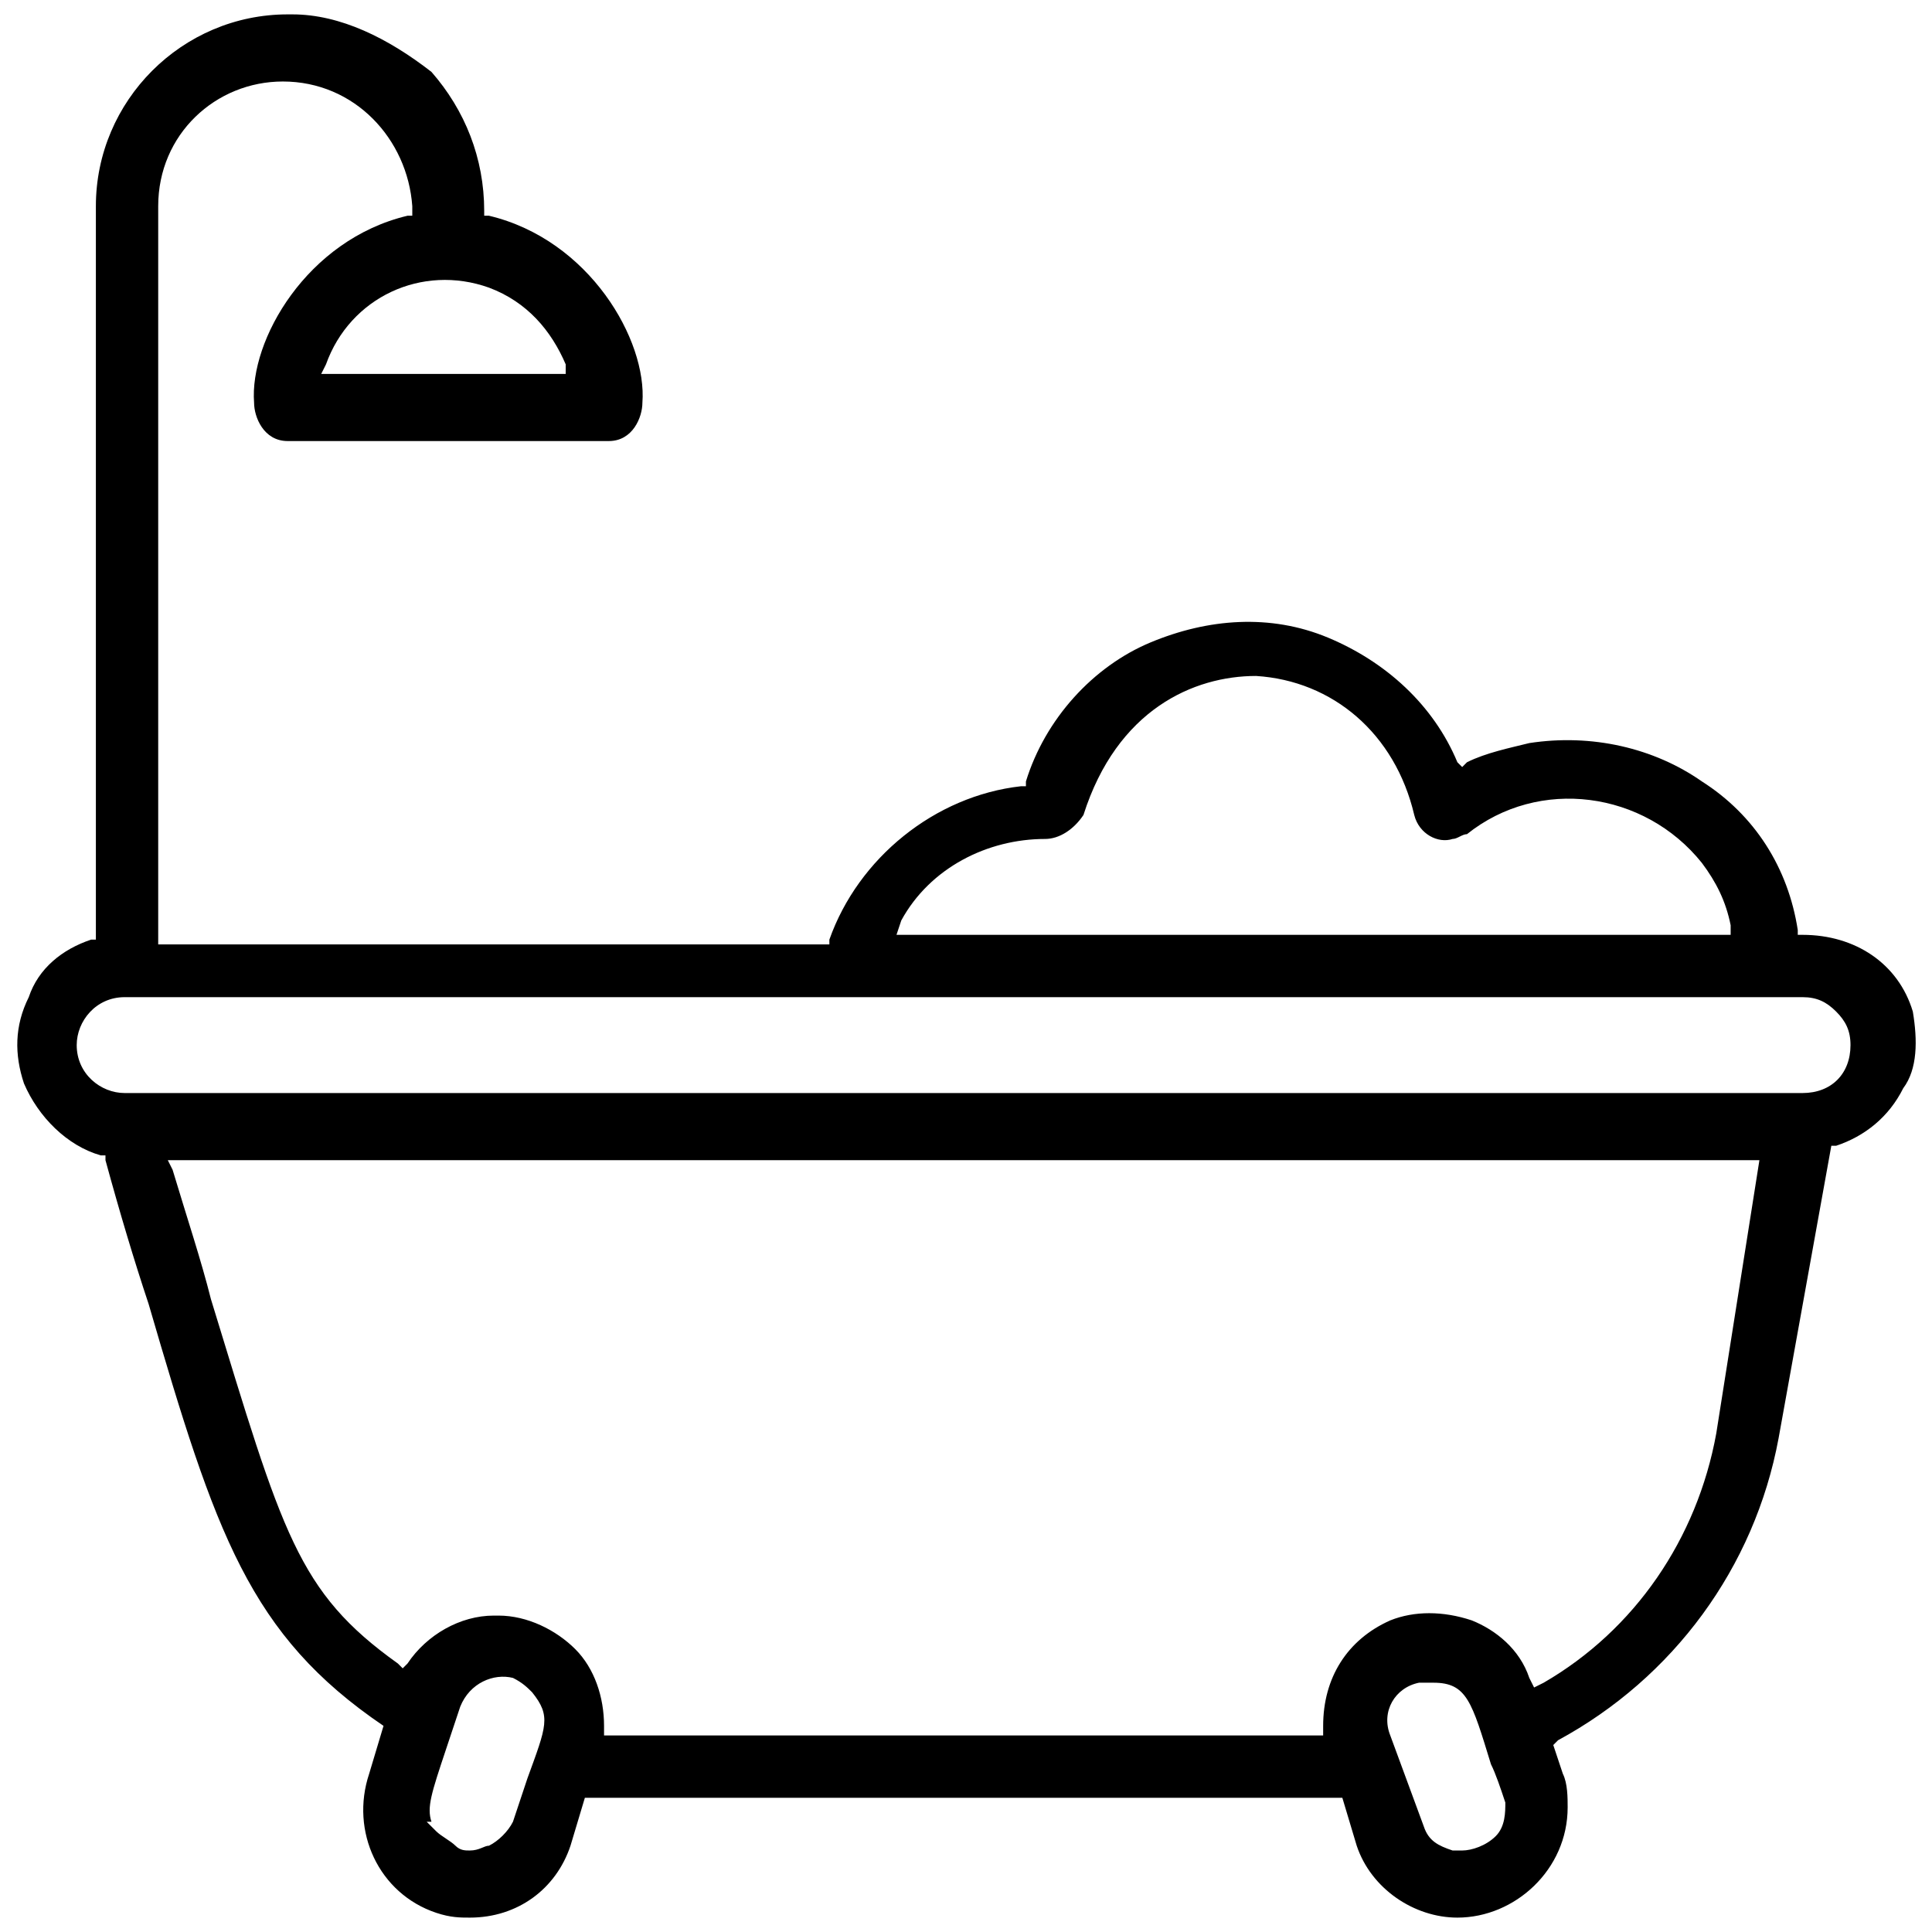 <?xml version="1.0" encoding="utf-8"?>
<!-- Generator: Adobe Illustrator 24.2.1, SVG Export Plug-In . SVG Version: 6.00 Build 0)  -->
<svg version="1.1" id="&#x421;&#x43B;&#x43E;&#x439;_1" xmlns="http://www.w3.org/2000/svg" xmlns:xlink="http://www.w3.org/1999/xlink" x="0px" y="0px" viewBox="0 0 40.3 40.3" xml:space="preserve">

<path class="st0" d="M39.9,21.1c-0.3-1-1.2-1.6-2.3-1.6l-0.1,0l0-0.1c-0.2-1.3-0.9-2.4-2-3.1c-1-0.7-2.3-1-3.6-0.8
	c-0.4,0.1-0.9,0.2-1.3,0.4l-0.1,0.1l-0.1-0.1c-0.5-1.2-1.5-2.1-2.7-2.6c-1.2-0.5-2.5-0.4-3.7,0.1c-1.2,0.5-2.2,1.6-2.6,2.9l0,0.1
	l-0.1,0c-1.8,0.2-3.4,1.5-4,3.2l0,0.1H3.3V4.3c0-1.5,1.2-2.6,2.6-2.6c0,0,0,0,0,0c1.5,0,2.6,1.2,2.7,2.6l0,0.2l-0.1,0
	C6.4,5,5.2,7.1,5.3,8.4c0,0.3,0.2,0.8,0.7,0.8h6.7c0.5,0,0.7-0.5,0.7-0.8c0.1-1.3-1.1-3.4-3.2-3.9l-0.1,0l0-0.1
	c0-1.1-0.4-2.1-1.1-2.9C8.1,0.8,7.1,0.3,6.1,0.3L6,0.3c-2.2,0-4,1.8-4,4v15.3l-0.1,0c-0.6,0.2-1.1,0.6-1.3,1.2
	c-0.3,0.6-0.3,1.2-0.1,1.8c0.3,0.7,0.9,1.3,1.6,1.5l0.1,0l0,0.1c0.3,1.1,0.6,2.1,0.9,3c1.4,4.8,2.1,6.9,4.9,8.8L8,36l-0.3,1
	c-0.4,1.2,0.2,2.5,1.4,2.9C9.4,40,9.6,40,9.8,40c0,0,0,0,0,0c1,0,1.8-0.6,2.1-1.5l0.3-1l0.1,0c0.1,0,0.2,0,0.2,0c0.2,0,0.3,0,5.7,0
	l9.5,0H28l0.3,1c0.3,0.9,1.2,1.5,2.1,1.5c1.2,0,2.3-1,2.3-2.3c0-0.2,0-0.5-0.1-0.7l-0.2-0.6l0.1-0.1c2.4-1.3,4.1-3.6,4.6-6.3
	l1.1-6.1l0.1,0c0.6-0.2,1.1-0.6,1.4-1.2C40,22.3,40,21.7,39.9,21.1z M10.2,6c0.8,0.3,1.3,0.9,1.6,1.6l0,0.2h-0.2H6.7l0.1-0.2
	C7.3,6.2,8.8,5.5,10.2,6z M18.8,19.2c0.6-1.1,1.8-1.7,3-1.7l0,0c0.3,0,0.6-0.2,0.8-0.5c0.7-2.2,2.3-2.9,3.6-2.9
	c1.6,0.1,2.9,1.2,3.3,2.9c0.1,0.4,0.5,0.6,0.8,0.5c0.1,0,0.2-0.1,0.3-0.1c1.5-1.2,3.7-0.9,4.9,0.6c0.3,0.4,0.5,0.8,0.6,1.3l0,0.2
	H18.7L18.8,19.2z M11,37.1c-0.1,0.3-0.2,0.6-0.3,0.9c-0.1,0.2-0.3,0.4-0.5,0.5c-0.1,0-0.2,0.1-0.4,0.1c-0.1,0-0.2,0-0.3-0.1
	c-0.1-0.1-0.3-0.2-0.4-0.3L8.9,38H9c-0.1-0.3,0-0.6,0.3-1.5c0.1-0.3,0.2-0.6,0.3-0.9c0.2-0.5,0.7-0.7,1.1-0.6
	c0.2,0.1,0.3,0.2,0.4,0.3C11.5,35.8,11.4,36,11,37.1z M31.2,38.3c-0.2,0.2-0.5,0.3-0.7,0.3c-0.1,0-0.1,0-0.2,0
	c-0.3-0.1-0.5-0.2-0.6-0.5h0L29,36.2c-0.2-0.5,0.1-1,0.6-1.1c0.1,0,0.2,0,0.3,0c0.7,0,0.8,0.4,1.2,1.7c0.1,0.2,0.2,0.5,0.3,0.8
	C31.4,37.8,31.4,38.1,31.2,38.3z M35.8,29.9c-0.4,2.2-1.7,4.1-3.6,5.2L32,35.2L31.9,35c-0.2-0.6-0.7-1-1.2-1.2
	c-0.6-0.2-1.2-0.2-1.7,0c-0.9,0.4-1.4,1.2-1.4,2.2l0,0.2l-12.4,0c-1.3,0-1.9,0-2.2,0c0,0-0.1,0-0.1,0l0,0c0,0,0,0-0.1,0l-0.2,0
	l0-0.2c0-0.6-0.2-1.2-0.6-1.6c-0.4-0.4-1-0.7-1.6-0.7c0,0-0.1,0-0.1,0c-0.7,0-1.4,0.4-1.8,1l-0.1,0.1l-0.1-0.1
	c-2.1-1.5-2.4-2.7-3.9-7.6c-0.2-0.8-0.5-1.7-0.8-2.7l-0.1-0.2h33.2L35.8,29.9z M37.6,22.8h-35c-0.5,0-1-0.4-1-1c0-0.5,0.4-1,1-1h35
	c0.3,0,0.5,0.1,0.7,0.3c0.2,0.2,0.3,0.4,0.3,0.7C38.6,22.4,38.2,22.8,37.6,22.8z"/>
</svg>
